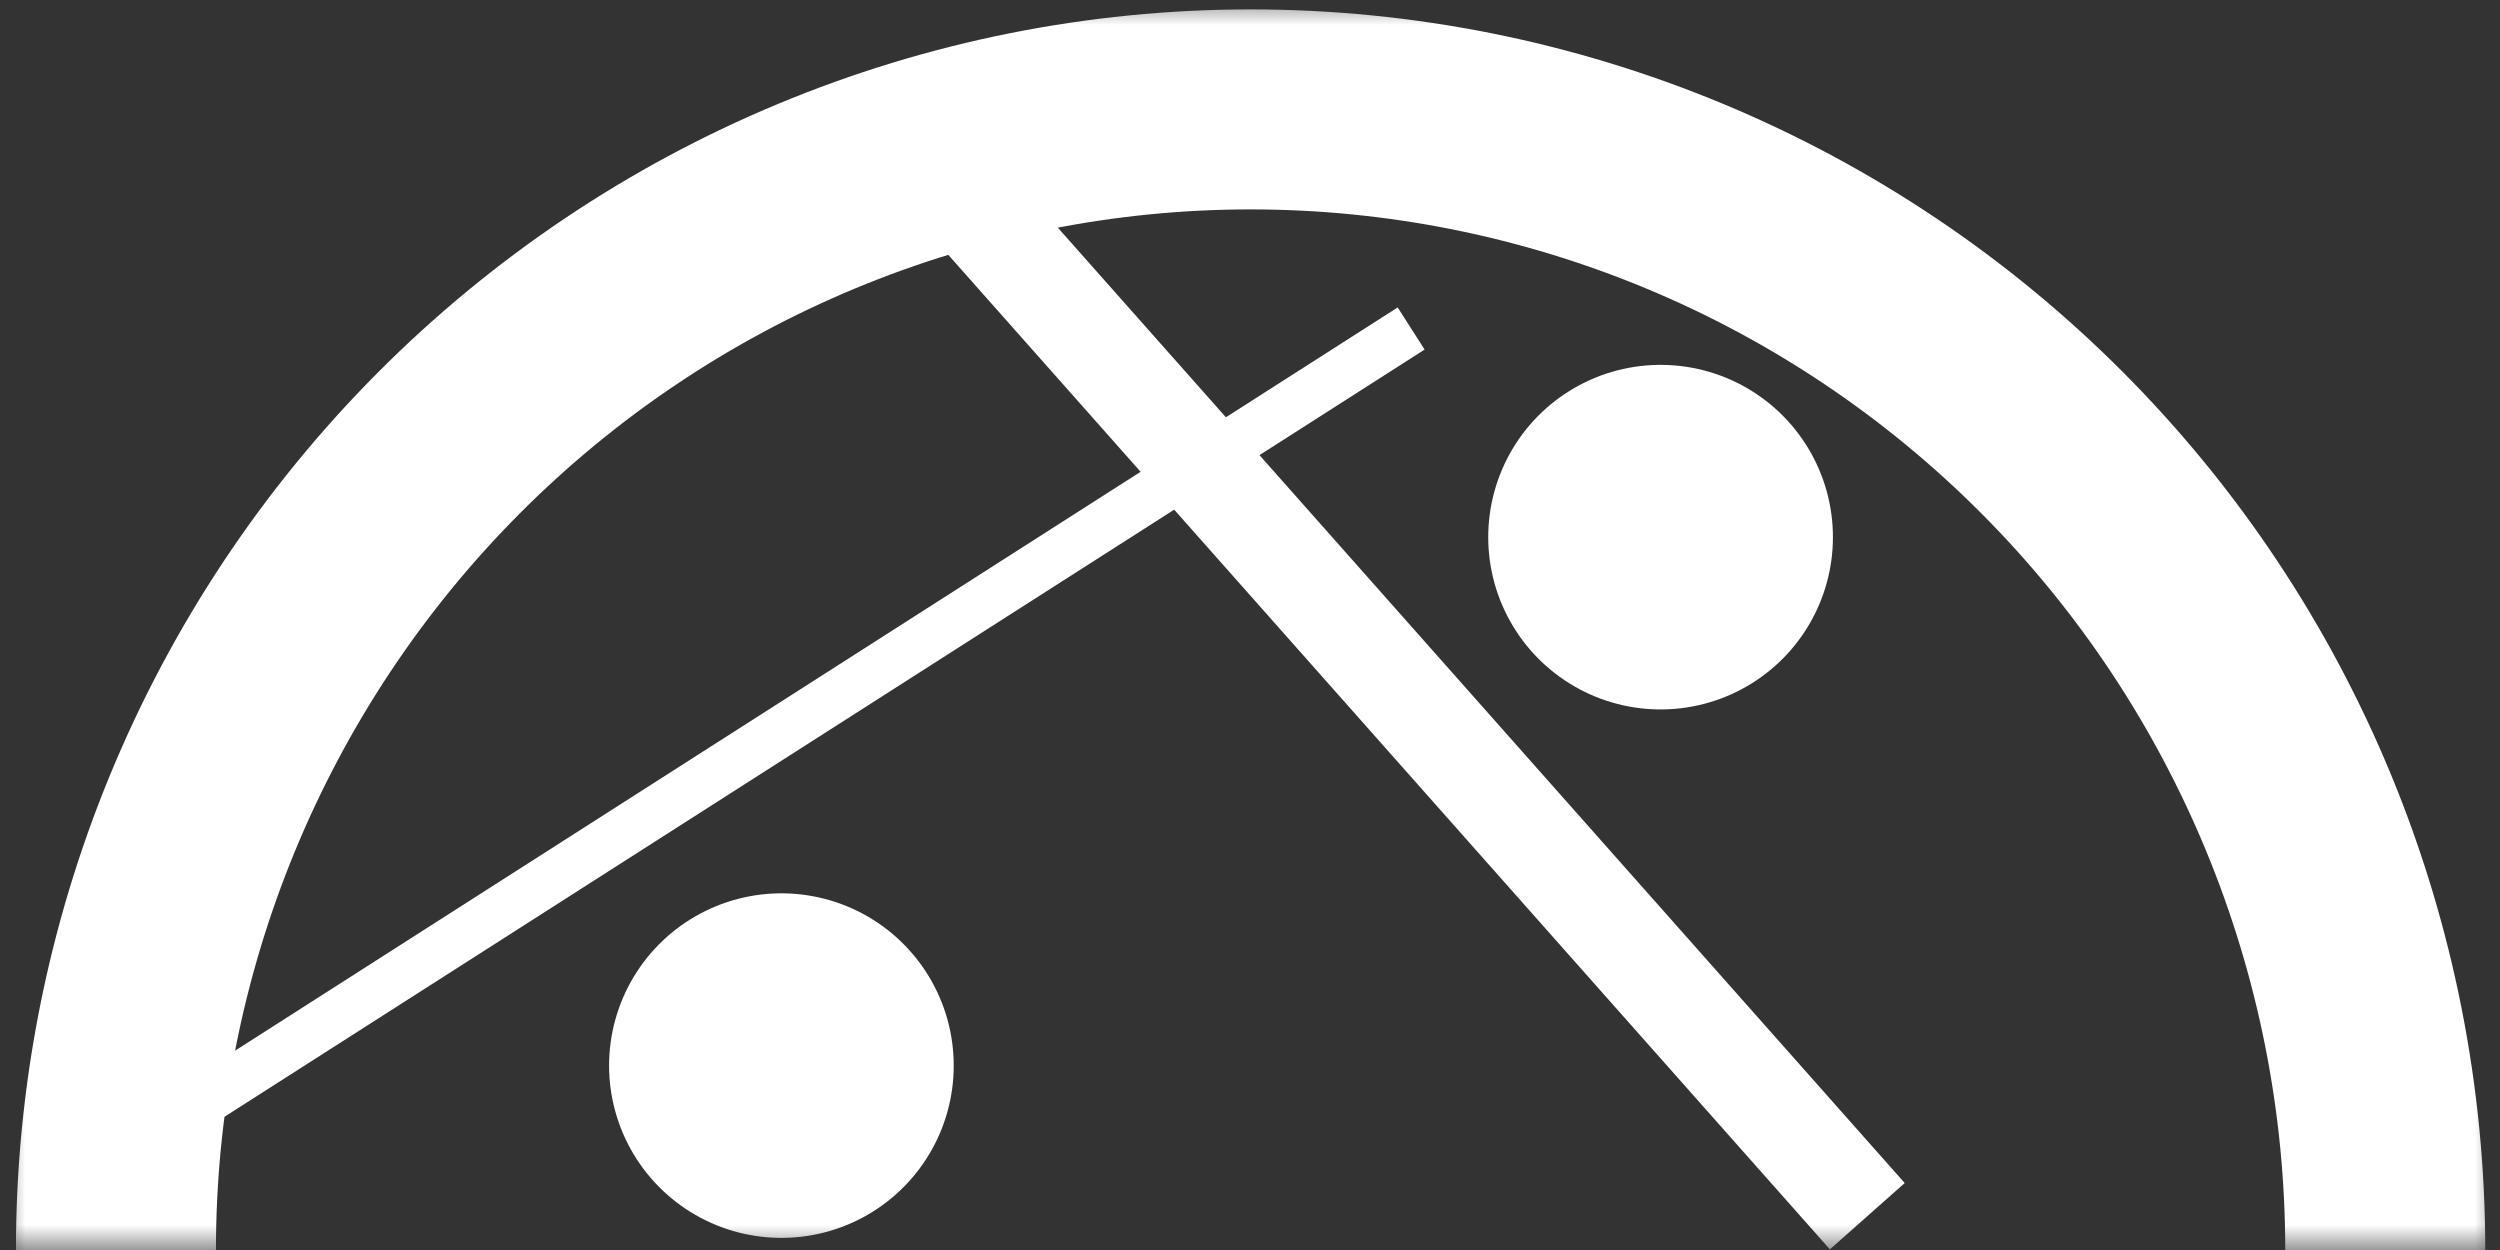 <svg width="50" height="25" viewBox="0 0 50 25" fill="none" xmlns="http://www.w3.org/2000/svg">
<rect x="0" y="0" width="50" height="25" fill="#333333" stroke="none"/>
<mask id="mask0_553_118" style="mask-type:alpha" maskUnits="userSpaceOnUse" x="0" y="0" width="50" height="25">
<rect width="50" height="25" fill="#FF0000"/>
</mask>
<g mask="url(#mask0_553_118)">
<path d="M1.713 23.517L28.223 6.57" stroke="white"/>
<path d="M18 2.5L37.346 24.324" stroke="white" stroke-width="2"/>
<path d="M2.319 25C2.319 22.005 2.906 19.038 4.046 16.271C5.187 13.503 6.858 10.988 8.966 8.87C11.073 6.752 13.575 5.071 16.328 3.925C19.081 2.779 22.032 2.188 25.012 2.188C27.992 2.188 30.943 2.779 33.696 3.925C36.45 5.071 38.951 6.752 41.058 8.87C43.166 10.988 44.837 13.503 45.978 16.271C47.118 19.038 47.705 22.005 47.705 25" stroke="white" stroke-width="4"/>
<path d="M15.627 21.312H15.629" stroke="white" stroke-width="6.891" stroke-linecap="round"/>
<path d="M33.21 10.743H33.213" stroke="white" stroke-width="6.891" stroke-linecap="round"/>
</g>
</svg>
